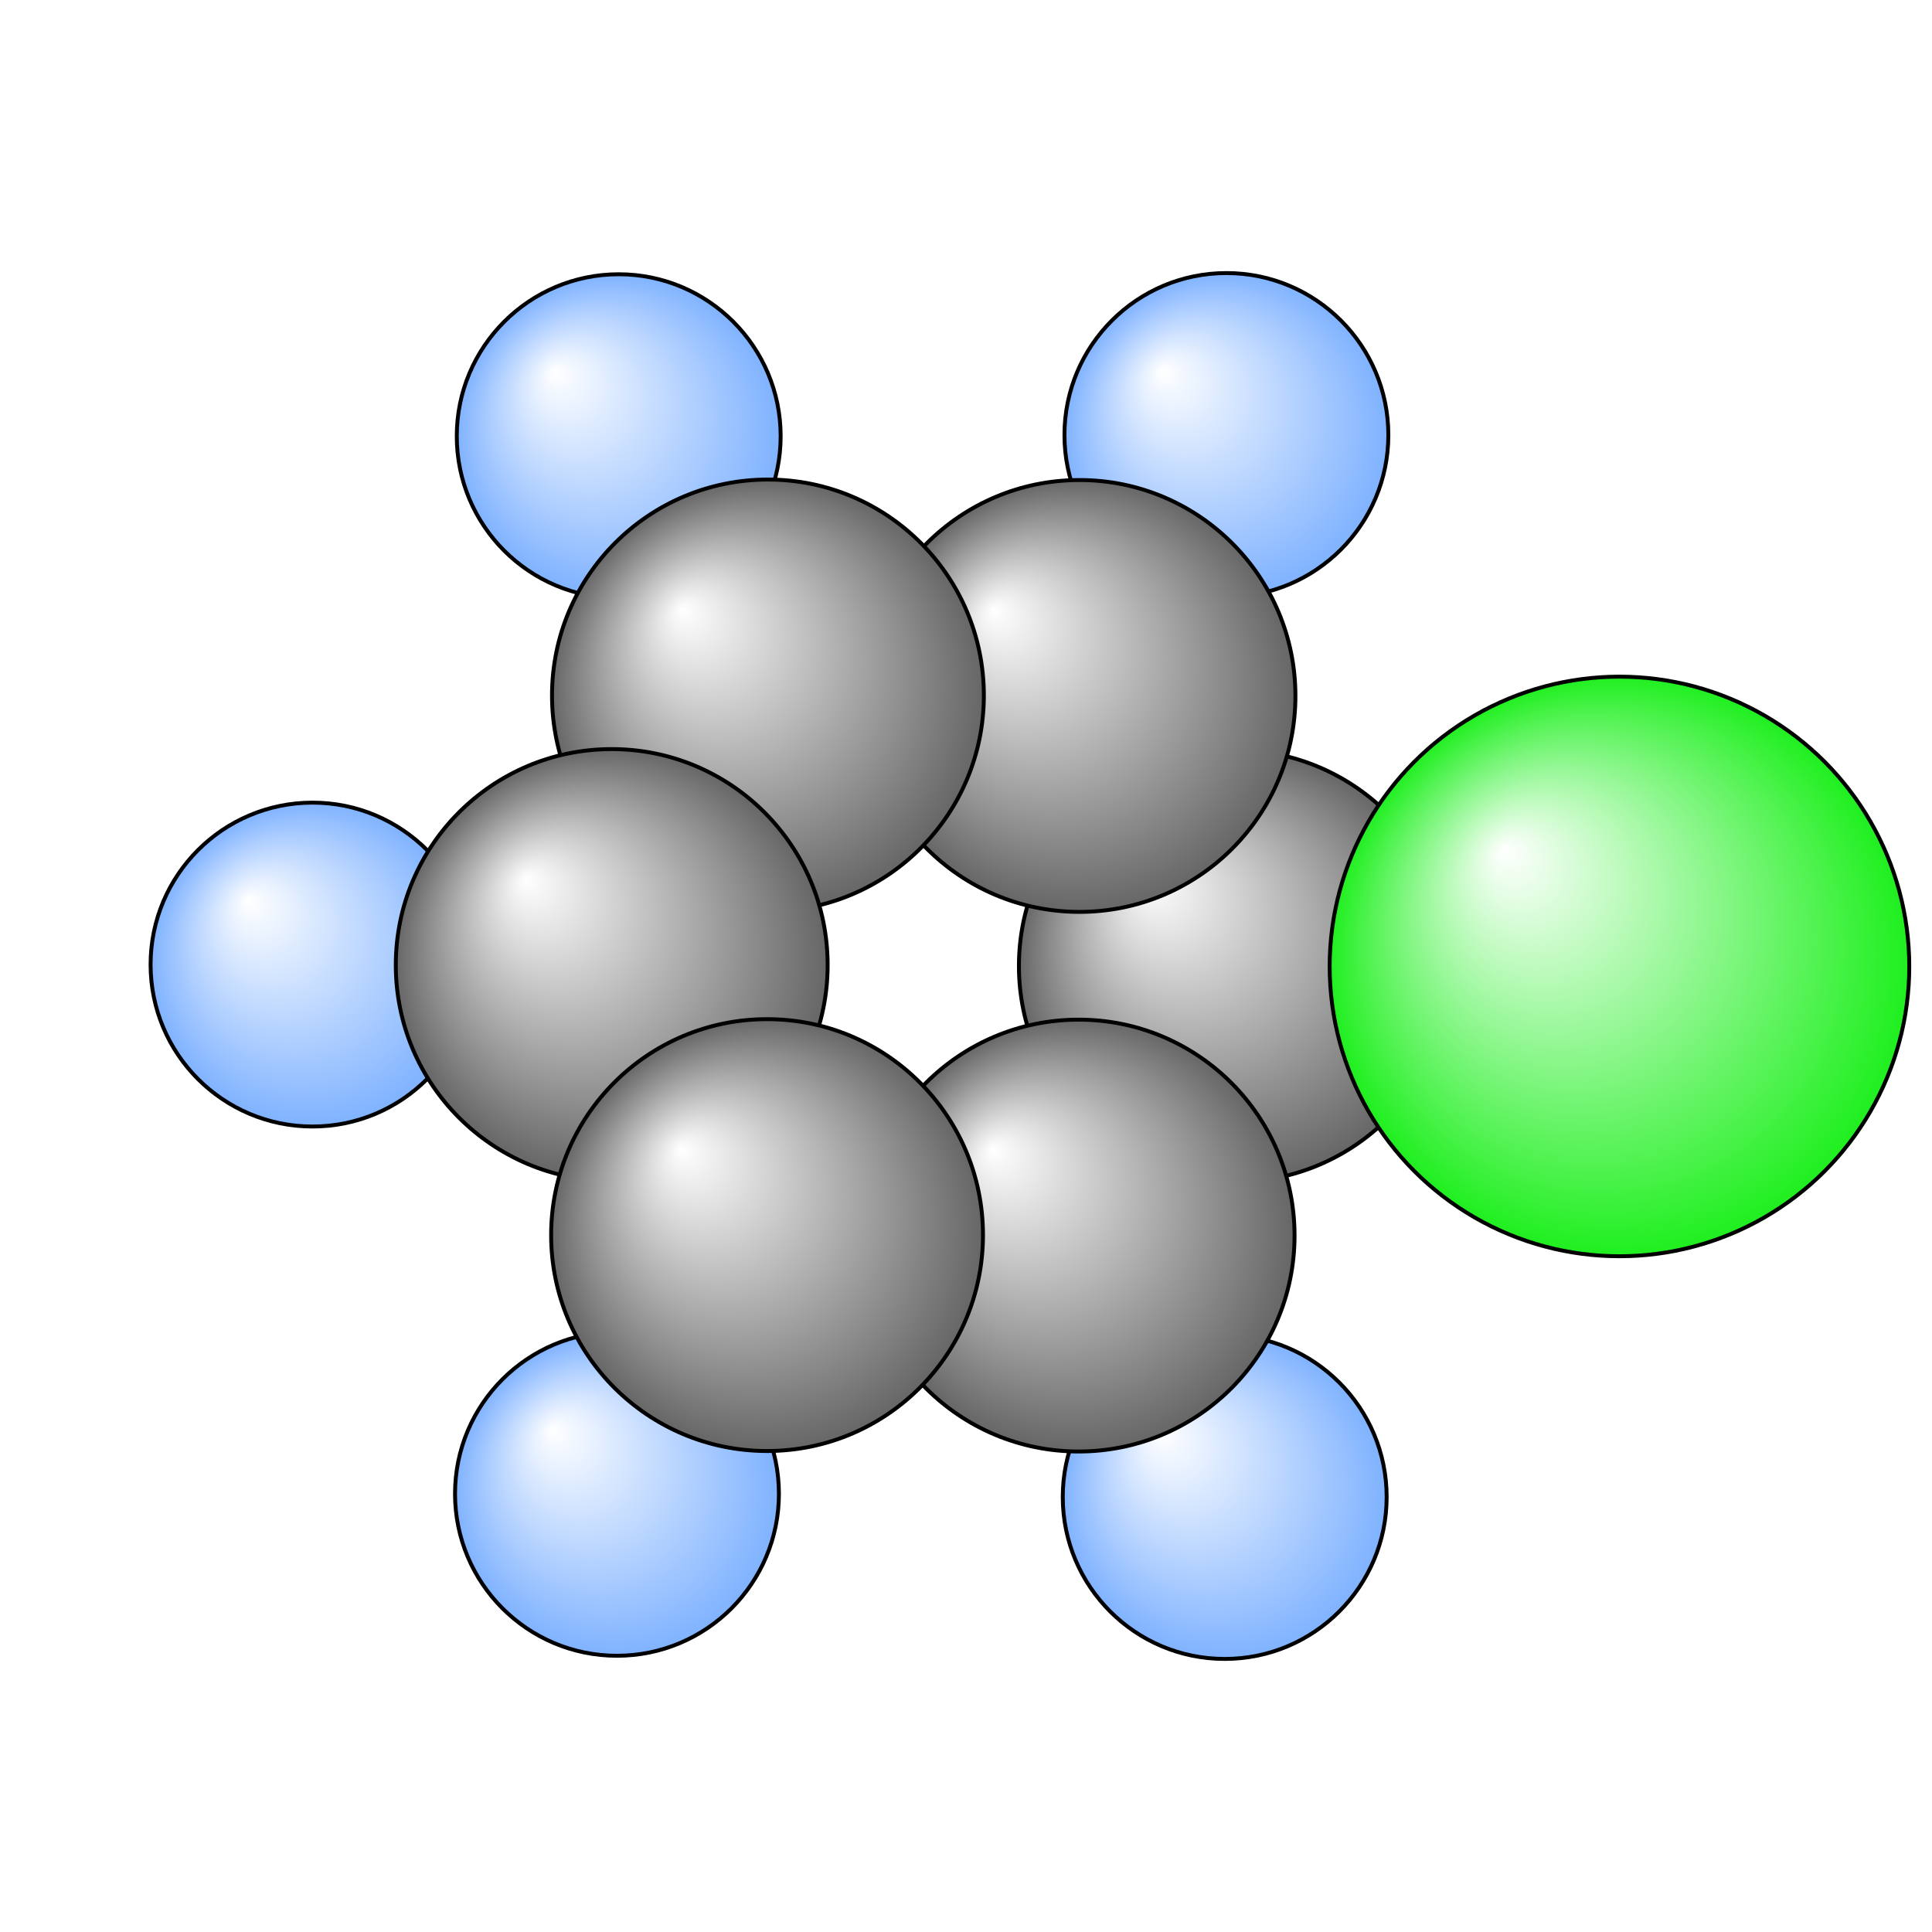 <?xml version="1.0"?>
<svg version="1.1" id="topsvg"
xmlns="http://www.w3.org/2000/svg" xmlns:xlink="http://www.w3.org/1999/xlink"
xmlns:cml="http://www.xml-cml.org/schema" x="0" y="0" width="200px" height="200px" viewBox="0 0 100 100">
<title>9579 - Open Babel Depiction</title>
<rect x="0" y="0" width="100" height="100" fill="white"/>
<defs>
<radialGradient id='radialffffff1eef1e' cx='50%' cy='50%' r='50%' fx='30%' fy='30%'>
  <stop offset=' 0%' stop-color="rgb(255,255,255)"  stop-opacity='1.0'/>
  <stop offset='100%' stop-color="rgb(30,239,30)"  stop-opacity ='1.0'/>
</radialGradient>
<radialGradient id='radialffffff666666' cx='50%' cy='50%' r='50%' fx='30%' fy='30%'>
  <stop offset=' 0%' stop-color="rgb(255,255,255)"  stop-opacity='1.0'/>
  <stop offset='100%' stop-color="rgb(102,102,102)"  stop-opacity ='1.0'/>
</radialGradient>
<radialGradient id='radialffffff7fb2ff' cx='50%' cy='50%' r='50%' fx='30%' fy='30%'>
  <stop offset=' 0%' stop-color="rgb(255,255,255)"  stop-opacity='1.0'/>
  <stop offset='100%' stop-color="rgb(127,178,255)"  stop-opacity ='1.0'/>
</radialGradient>
</defs>
<g transform="translate(0,0)">
<svg width="100" height="100" x="0" y="0" viewBox="0 0 247.273 215.921"
font-family="sans-serif" stroke="rgb(0,0,0)" stroke-width="4"  stroke-linecap="round">
<line x1="207.3" y1="108.0" x2="158.0" y2="108.0" opacity="1.0" stroke="rgb(0,0,0)"  stroke-width="3.0"/>
<line x1="156.7" y1="175.9" x2="138.1" y2="142.5" opacity="1.0" stroke="rgb(0,0,0)"  stroke-width="3.0"/>
<line x1="157.0" y1="40.0" x2="138.2" y2="73.4" opacity="1.0" stroke="rgb(0,0,0)"  stroke-width="3.0"/>
<line x1="79.2" y1="40.2" x2="98.3" y2="73.3" opacity="1.0" stroke="rgb(0,0,0)"  stroke-width="3.0"/>
<line x1="79.0" y1="175.5" x2="98.2" y2="142.4" opacity="1.0" stroke="rgb(0,0,0)"  stroke-width="3.0"/>
<line x1="40.0" y1="107.8" x2="78.3" y2="107.8" opacity="1.0" stroke="rgb(0,0,0)"  stroke-width="3.0"/>
<line x1="160.6" y1="106.5" x2="140.8" y2="71.9" opacity="1.0" stroke="rgb(0,0,0)"  stroke-width="3.0"/>
<line x1="155.4" y1="109.5" x2="135.6" y2="74.9" opacity="1.0" stroke="rgb(0,0,0)"  stroke-width="3.0" stroke-dasharray="5.0,5.0"/>
<line x1="138.2" y1="70.4" x2="98.3" y2="70.3" opacity="1.0" stroke="rgb(0,0,0)"  stroke-width="3.0"/>
<line x1="138.2" y1="76.4" x2="98.3" y2="76.3" opacity="1.0" stroke="rgb(0,0,0)"  stroke-width="3.0" stroke-dasharray="5.0,5.0"/>
<line x1="95.7" y1="71.8" x2="75.7" y2="106.3" opacity="1.0" stroke="rgb(0,0,0)"  stroke-width="3.0"/>
<line x1="100.9" y1="74.8" x2="80.9" y2="109.3" opacity="1.0" stroke="rgb(0,0,0)"  stroke-width="3.0" stroke-dasharray="5.0,5.0"/>
<line x1="75.7" y1="109.3" x2="95.6" y2="143.9" opacity="1.0" stroke="rgb(0,0,0)"  stroke-width="3.0"/>
<line x1="80.9" y1="106.3" x2="100.8" y2="140.9" opacity="1.0" stroke="rgb(0,0,0)"  stroke-width="3.0" stroke-dasharray="5.0,5.0"/>
<line x1="98.2" y1="145.4" x2="138.0" y2="145.5" opacity="1.0" stroke="rgb(0,0,0)"  stroke-width="3.0"/>
<line x1="98.2" y1="139.4" x2="138.1" y2="139.5" opacity="1.0" stroke="rgb(0,0,0)"  stroke-width="3.0" stroke-dasharray="5.0,5.0"/>
<line x1="140.6" y1="144.0" x2="160.6" y2="109.5" opacity="1.0" stroke="rgb(0,0,0)"  stroke-width="3.0"/>
<line x1="135.5" y1="141.0" x2="155.5" y2="106.5" opacity="1.0" stroke="rgb(0,0,0)"  stroke-width="3.0" stroke-dasharray="5.0,5.0"/>
<circle cx="156.748" cy="175.921" r="20.727" opacity="1" style="stroke:black;stroke-width:0.5;fill:url(#radialffffff7fb2ff)"/>
<circle cx="156.965" cy="40" r="20.727" opacity="1" style="stroke:black;stroke-width:0.5;fill:url(#radialffffff7fb2ff)"/>
<circle cx="78.965" cy="175.515" r="20.727" opacity="1" style="stroke:black;stroke-width:0.5;fill:url(#radialffffff7fb2ff)"/>
<circle cx="79.188" cy="40.152" r="20.727" opacity="1" style="stroke:black;stroke-width:0.5;fill:url(#radialffffff7fb2ff)"/>
<circle cx="40" cy="107.778" r="20.727" opacity="1" style="stroke:black;stroke-width:0.5;fill:url(#radialffffff7fb2ff)"/>
<circle cx="158.046" cy="107.961" r="27.636" opacity="1" style="stroke:black;stroke-width:0.5;fill:url(#radialffffff666666)"/>
<circle cx="207.273" cy="108.018" r="37.091" opacity="1" style="stroke:black;stroke-width:0.5;fill:url(#radialffffff1eef1e)"/>
<circle cx="138.163" cy="73.399" r="27.636" opacity="1" style="stroke:black;stroke-width:0.5;fill:url(#radialffffff666666)"/>
<circle cx="138.052" cy="142.463" r="27.636" opacity="1" style="stroke:black;stroke-width:0.5;fill:url(#radialffffff666666)"/>
<circle cx="98.287" cy="73.336" r="27.636" opacity="1" style="stroke:black;stroke-width:0.5;fill:url(#radialffffff666666)"/>
<circle cx="78.293" cy="107.835" r="27.636" opacity="1" style="stroke:black;stroke-width:0.5;fill:url(#radialffffff666666)"/>
<circle cx="98.175" cy="142.4" r="27.636" opacity="1" style="stroke:black;stroke-width:0.5;fill:url(#radialffffff666666)"/>
</svg>
</g>
</svg>
